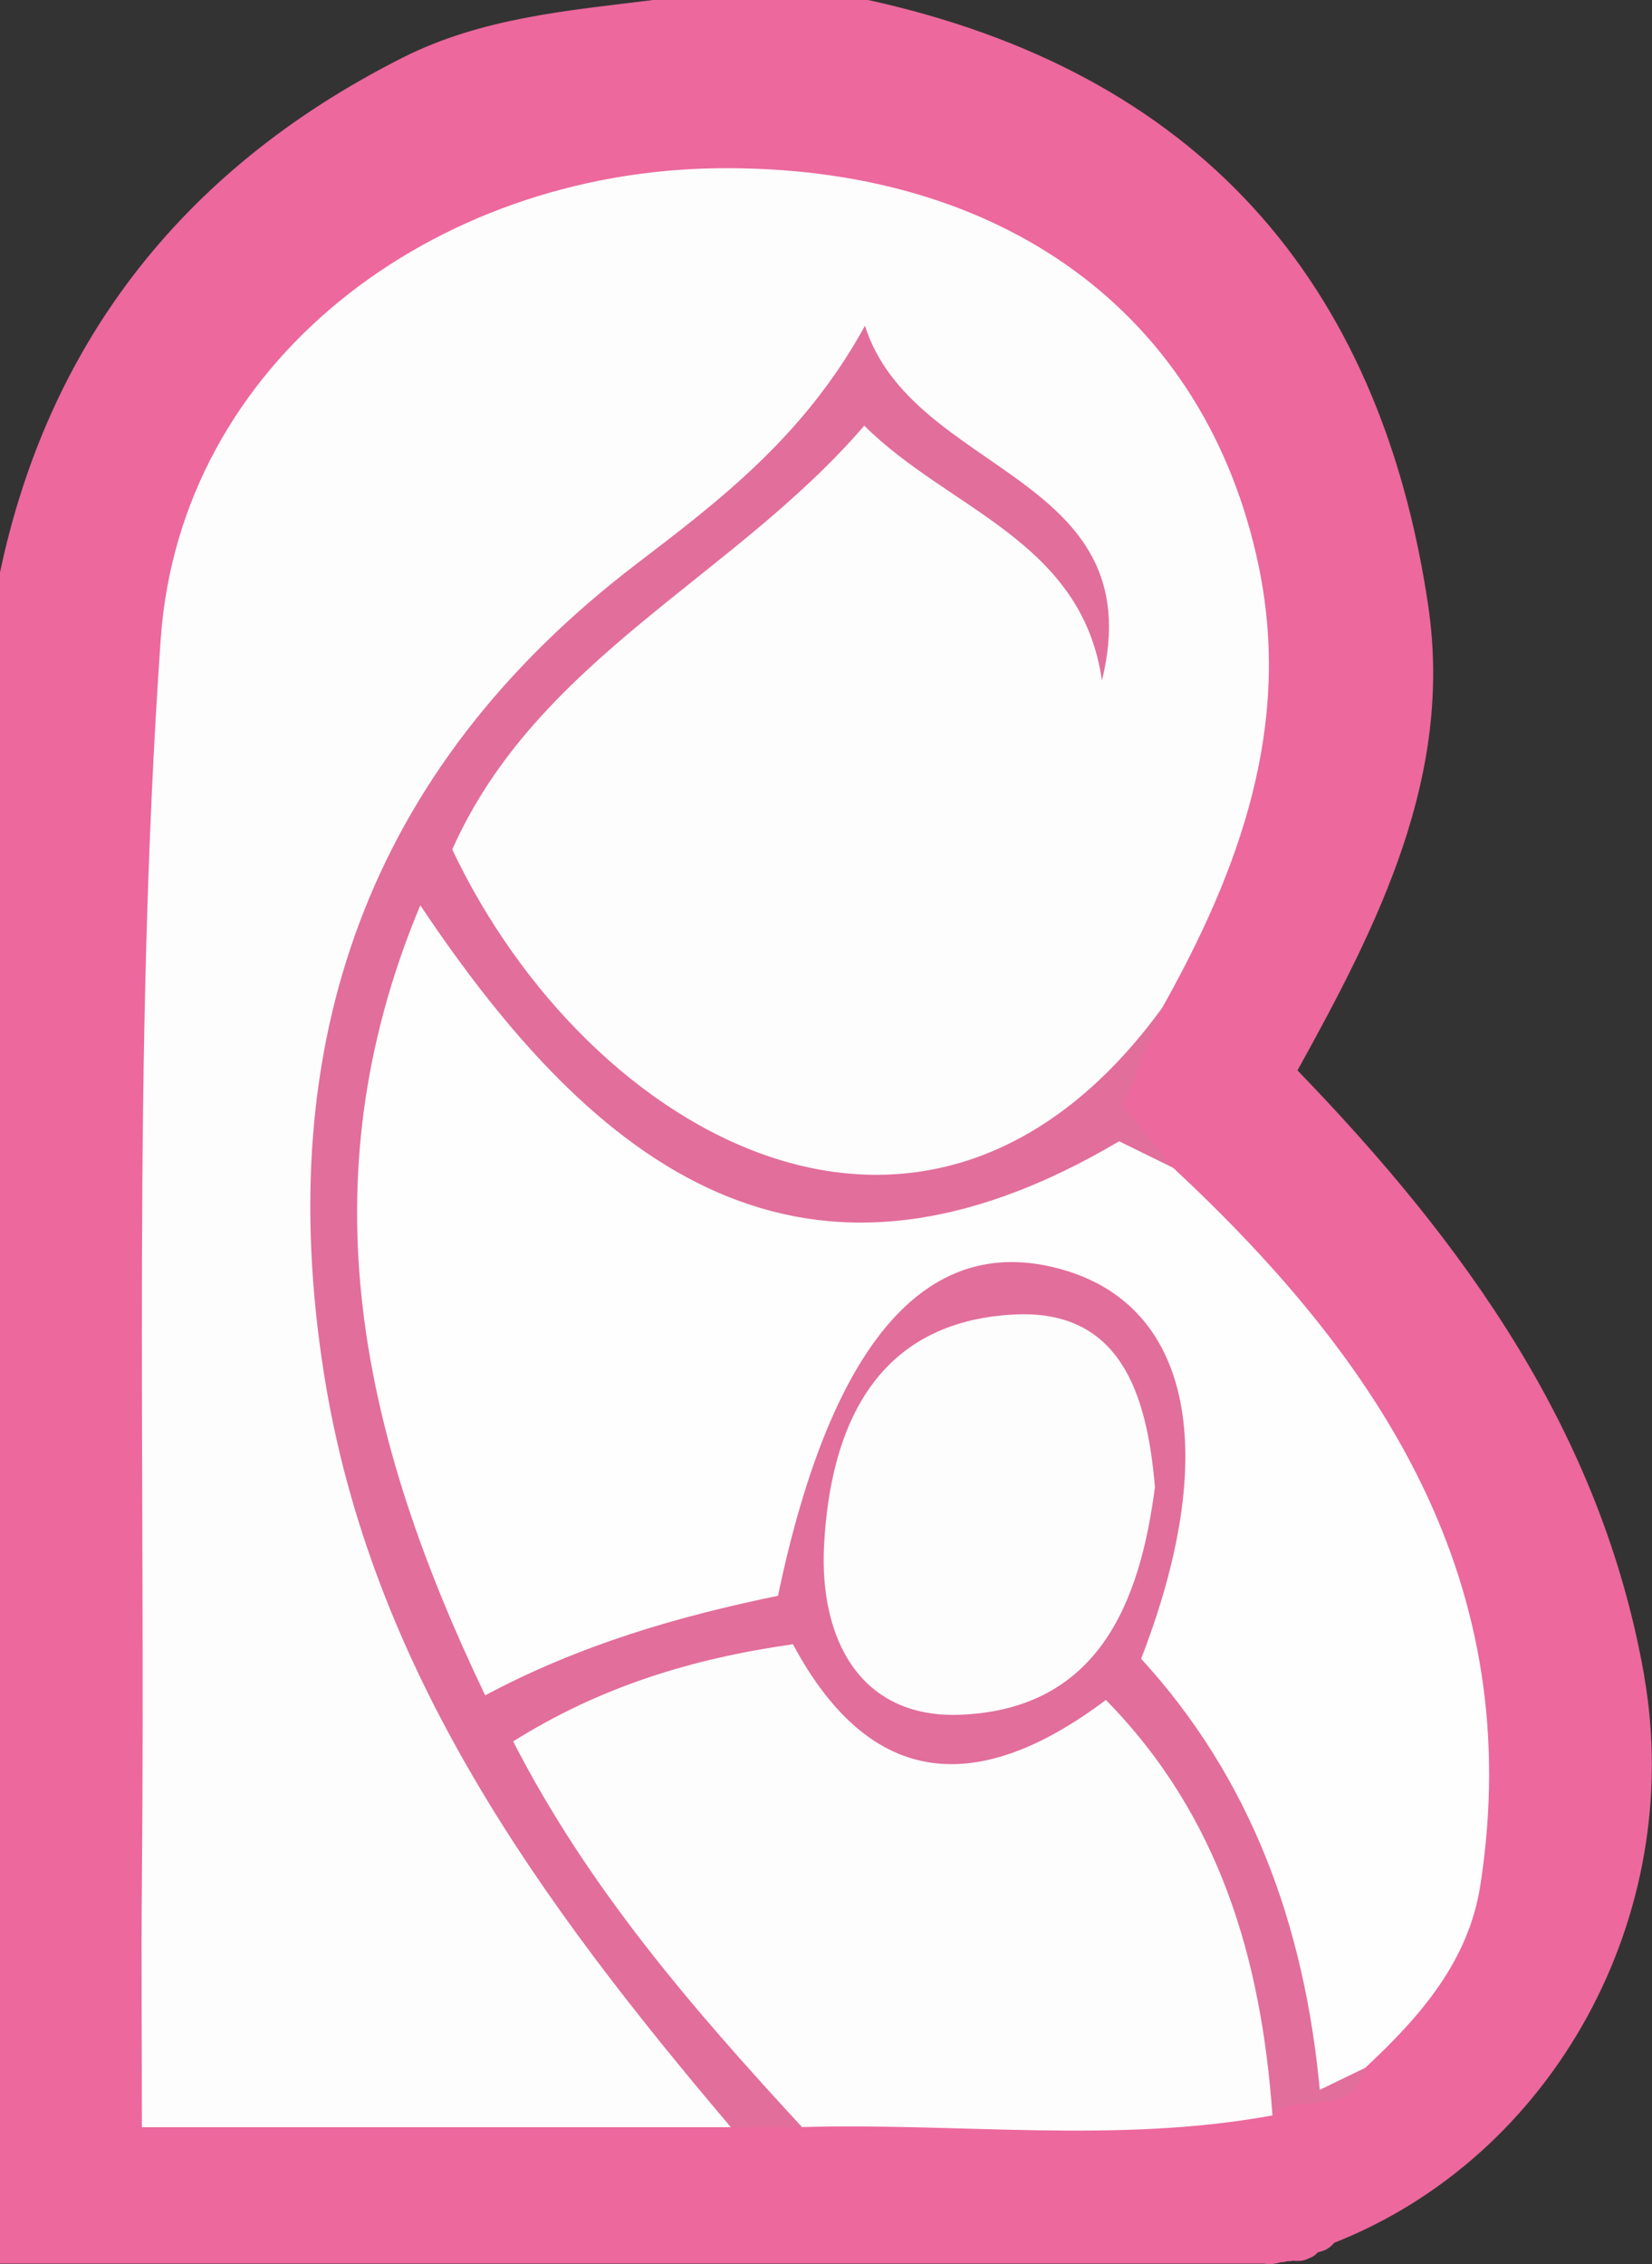 <?xml version="1.0" encoding="UTF-8"?>
<svg id="Layer_2" data-name="Layer 2" xmlns="http://www.w3.org/2000/svg" viewBox="0 0 145.9 199.94">
  <rect x="0" y="0" width="145.9" height="199.94" fill="#333333" stroke="none"/>
  <defs>
    <style>
      .cls-1 {
        fill: #e26e9b;
      }

      .cls-1, .cls-2, .cls-3, .cls-4, .cls-5, .cls-6 {
        stroke-width: 0px;
      }

      .cls-2 {
        fill: #fefefe;
      }

      .cls-3 {
        fill: #ec689d;
      }

      .cls-4 {
        fill: #fefdfe;
      }

      .cls-5 {
        fill: #fdfdfe;
      }

      .cls-6 {
        fill: #fcd0eb;
      }
    </style>
  </defs>
  <g id="Layer_1-2" data-name="Layer 1">
    <g>
      <path class="cls-3" d="M145.22,148.03c-3.78-21.6-15.97-38.33-30.63-53.5,7.24-13.07,13.75-26.05,11.55-41.01C121.87,24.6,105.59,6.35,76.67,0h-19c-7.55.94-15.11,1.56-22.13,5.1C15.49,15.22,4.14,30.97,0,50.55v149.36h111.66c.83-.95,2.16-.12,3.06-.85.62-.07,1.24-.14,1.85-.22.34-.28.72-.51,1.11-.71,19.62-7.66,31.21-29.07,27.53-50.11Z"/>
      <path class="cls-6" d="M114.58,199.47s.07,0,.11,0c0-.14.02-.28.03-.41-1.02.28-2.04.57-3.06.85h.79c.61-.28,1.32-.44,2.13-.44Z"/>
      <path class="cls-6" d="M116.57,198.85c.37-.24.74-.48,1.11-.71-.37.24-.74.47-1.11.71Z"/>
      <path class="cls-4" d="M64.53,187.86H12.53c0-7.51-.06-14.6,0-21.69.35-36.58-.88-73.27,1.66-109.69,1.72-24.65,24.19-41.3,49.12-41.62,25.1-.32,43.15,12.73,47.84,35.07,2.97,14.15-1.67,26.89-8.49,39.04-5.26,11.73-19.25,18.68-31.76,15.51-14.6-3.7-23.86-13.89-31.12-26.32-1.64-2.8-.67-5.43.98-7.95,3.86-5.91,8.6-11.02,13.96-15.55,5.97-5.05,12.42-9.53,17.92-15.13,1.55-1.58,3.61-3.17,5.74-1.59,5.32,3.94,11.48,6.84,15.64,12.26,1.23,1.6,2.06,3.41,2.87,5.83.51-4.56-1.8-7.23-4.52-9.62-5.11-4.49-11.49-7.35-15.88-13.46-4.08,3.75-6.79,7.74-10.48,10.79-8.71,7.18-18,13.8-24.68,23.16-7.77,10.88-11.65,23.01-12.23,36.35-1.3,29.74,11.95,53.6,30.02,75.63,2.21,2.69,5.64,4.79,5.4,9Z"/>
      <path class="cls-2" d="M103.62,103.14c18.38,17.13,31.25,36.63,27.12,63.36-1.05,6.76-5.36,11.63-10.16,16.11-.95,1.17-2.13,1.99-3.42,2.51-2.48-1.56-2.72-3.94-3.06-6.22-1.49-10.09-5.03-19.35-11.36-27.38-2.8-3.56-3.24-6.9-1.3-11.04,2.87-6.12,3.34-12.49.41-18.83-3.99-8.66-13.99-10.9-21.27-4.71-5.84,4.97-9.54,11.03-9.45,18.98.03,2.58-.2,5.41-3.01,6.31-8.36,2.66-16.79,5.12-24.64,8.32-13.26-13.55-19.13-58.08-6.35-70.77,2.62.43,3.7,2.67,5.01,4.53,3.57,5.07,7.7,9.68,12.45,13.61,11.97,9.89,25.03,10.81,38.72,3.92,3.9-1.96,7.25-2.18,10.31,1.3Z"/>
      <path class="cls-1" d="M103.62,103.14c-1.48-.73-2.96-1.45-4.78-2.35-27.87,16.5-46.15,2.47-61.72-20.84-10.31,24.63-5.13,47.1,5.73,69.77,8.39-4.48,17.1-6.99,25.86-8.79,4.76-22.75,13.38-32.39,25.45-28.71,11.08,3.38,13.63,16.2,6.62,34.27,9.66,10.54,14.41,23.44,15.78,38.07,1.69-.82,2.86-1.39,4.02-1.95-1.04,4.7-5.89,1.98-8.19,4.21-1.91-1.74-1.86-4.15-2.19-6.43-1.23-8.31-3.61-16.21-8.5-23.17-1.13-1.62-2.18-3.37-4.17-4.11-2.01-.14-3.41,1.23-5.04,1.97-8.08,3.65-14.48,2.61-20.09-4.21-2.82-3.43-5.74-4.14-9.57-2.86-4.99,1.66-10.23,2.79-14.28,6.1-.38,2.79,1.13,4.49,2.26,6.27,5.1,8,11.06,15.36,17.33,22.46,1.28,1.44,3.12,2.63,2.71,5.01-2.1,0-4.21,0-6.31,0-16.69-19.69-31.82-40.28-35.95-66.67-4.54-29.02,3.81-53.18,27.6-71.36,7.38-5.64,14.84-11.29,20.2-21.05,4.21,13.22,25.43,13.01,20.93,31.33-1.77-12.38-13.57-15.1-20.99-22.51-11.51,13.4-28.88,20.56-36.39,37.43,12.04,25.42,42.09,42.38,62.74,13.93-1.25,3.18-2.5,6.36-3.45,8.77,1.58,1.94,2.99,3.67,4.4,5.4Z"/>
      <path class="cls-5" d="M70.83,187.85c-9.58-10.39-18.83-21.03-25.51-34.06,7.67-4.82,15.8-7.32,24.71-8.58,6.95,12.96,16.47,13.31,27.64,4.92,10.09,10.29,13.73,22.95,14.71,36.69-13.8,2.53-27.7.63-41.55,1.03Z"/>
      <path class="cls-5" d="M102,131.33c-1.32,10.22-5,19.54-17.05,20.1-9.04.42-12.6-6.76-12.17-14.96.56-10.62,4.66-19.75,16.76-20.38,9.38-.49,11.76,6.94,12.46,15.24Z"/>
      <path class="cls-3" d="M112.18,199.94c3.22,0,3.22-5,0-5s-3.22,5,0,5h0Z"/>
      <path class="cls-3" d="M112.99,199.79h.02c.34.01.67-.06.96-.22.31-.1.58-.27.8-.52.24-.23.42-.49.52-.8.16-.3.23-.62.22-.96l-.09-.66c-.12-.42-.33-.79-.64-1.1l-.51-.39c-.39-.23-.81-.34-1.26-.34h-.02c-.34-.01-.67.06-.96.22-.31.1-.58.27-.8.52-.24.23-.42.49-.52.8-.16.3-.23.62-.22.96l.09.66c.12.42.33.79.64,1.1l.51.39c.39.23.81.34,1.26.34h0Z"/>
      <path class="cls-3" d="M113.6,199.7h.11c.34.01.67-.06.96-.22.31-.1.58-.27.8-.52.24-.23.42-.49.52-.8.16-.3.23-.62.22-.96l-.09-.66c-.12-.42-.33-.79-.64-1.1l-.51-.39c-.39-.23-.81-.34-1.26-.34h-.11c-.34-.01-.67.06-.96.22-.31.1-.58.27-.8.52-.24.23-.42.49-.52.8-.16.3-.23.62-.22.96l.09.66c.12.42.33.79.64,1.1l.51.39c.39.23.81.34,1.26.34h0Z"/>
      <path class="cls-3" d="M114.52,199.67h.09c.34.01.67-.06.96-.22.31-.1.58-.27.8-.52.24-.23.42-.49.52-.8.16-.3.23-.62.22-.96l-.09-.66c-.12-.42-.33-.79-.64-1.1l-.51-.39c-.39-.23-.81-.34-1.26-.34h-.09c-.34-.01-.67.06-.96.22-.31.1-.58.27-.8.52-.24.23-.42.49-.52.8-.16.3-.23.62-.22.96l.09.66c.12.42.33.79.64,1.1l.51.39c.39.23.81.34,1.26.34h0Z"/>
      <path class="cls-3" d="M115.95,198.93c3.22,0,3.22-5,0-5s-3.22,5,0,5h0Z"/>
      <path class="cls-3" d="M111.82,199.73c.79.03,1.6-.07,2.37-.24s1.51-.47,2.22-.82c.29-.16.53-.37.7-.64.22-.24.37-.52.45-.85.1-.33.12-.66.04-1-.02-.33-.11-.64-.3-.93-.34-.53-.86-1-1.49-1.15l-.66-.09c-.45,0-.87.12-1.26.34-.13.06-.25.12-.38.18l.6-.25c-.56.23-1.14.39-1.74.48l.66-.09c-.4.05-.8.07-1.2.06-.34-.01-.67.06-.96.22-.31.1-.58.27-.8.52-.24.23-.42.49-.52.8-.16.3-.23.62-.22.96.03.65.24,1.32.73,1.77s1.08.71,1.77.73h0Z"/>
    </g>
  </g>
</svg>
